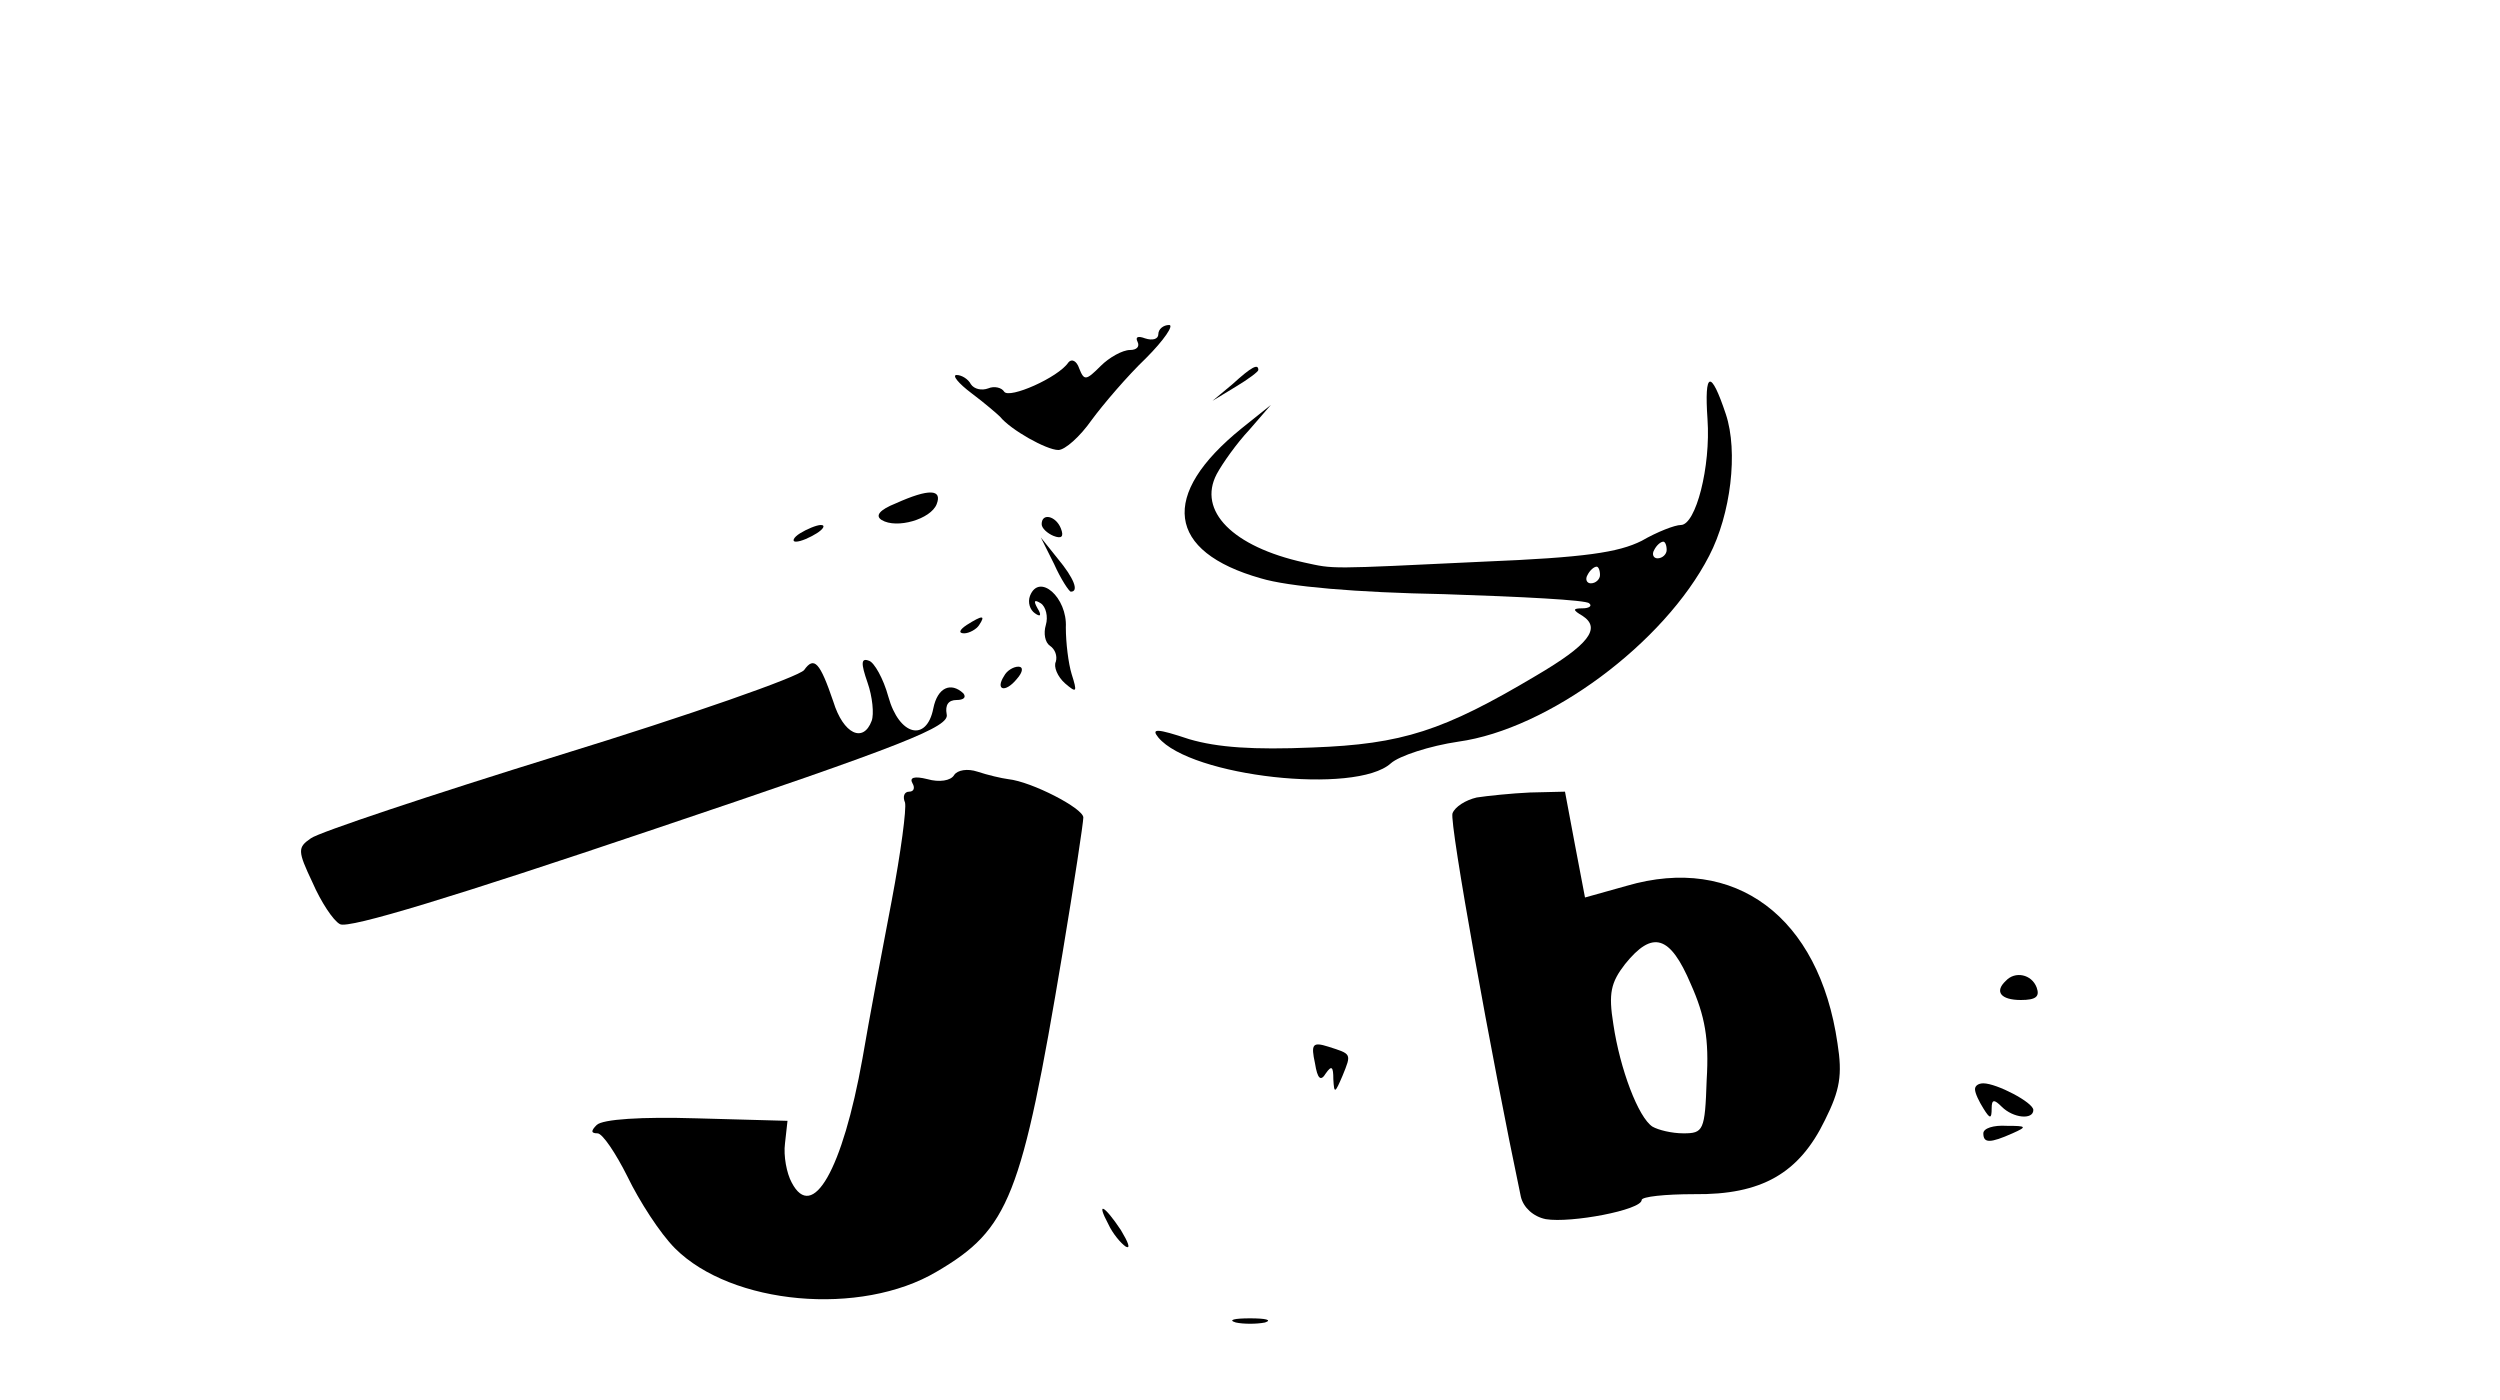 <?xml version="1.0" standalone="no"?>
<!DOCTYPE svg PUBLIC "-//W3C//DTD SVG 20010904//EN"
 "http://www.w3.org/TR/2001/REC-SVG-20010904/DTD/svg10.dtd">
<svg version="1.0" xmlns="http://www.w3.org/2000/svg"
 width="300pt" height="168pt" viewBox="0 0 300 168"
 preserveAspectRatio="xMidYMid meet">

<g transform="translate(0,168) scale(0.1,-0.1)"
fill="#000000" stroke="none">
<path d="M1390 1279 c0 -6 -7 -8 -16 -5 -8 3 -12 2 -9 -4 3 -6 -1 -10 -9 -10
-9 0 -25 -9 -35 -19 -18 -18 -20 -18 -26 -3 -3 9 -9 12 -13 7 -12 -18 -71 -44
-77 -35 -3 5 -12 7 -19 4 -8 -3 -17 -1 -21 5 -3 6 -11 11 -17 11 -6 0 2 -10
18 -22 16 -12 31 -25 34 -28 13 -16 56 -40 70 -40 8 0 26 16 40 36 14 19 43
53 65 74 22 22 34 40 28 40 -7 0 -13 -5 -13 -11z"/>
<path d="M1479 1219 l-24 -20 28 17 c15 9 27 18 27 20 0 8 -8 4 -31 -17z"/>
<path d="M2049 1177 c4 -57 -14 -127 -32 -127 -7 0 -28 -8 -47 -19 -28 -14
-68 -20 -190 -25 -189 -9 -178 -9 -215 -1 -86 19 -128 62 -105 106 7 13 24 37
39 53 l26 30 -35 -28 c-99 -80 -90 -148 23 -180 33 -10 114 -17 220 -19 92 -3
171 -7 174 -11 4 -3 0 -6 -8 -6 -12 0 -12 -2 0 -9 23 -15 7 -35 -56 -72 -111
-66 -160 -82 -268 -86 -71 -3 -114 0 -148 10 -39 13 -46 13 -37 2 39 -47 237
-69 279 -31 10 9 47 21 81 26 108 15 247 118 301 223 26 50 35 125 20 170 -18
54 -26 52 -22 -6z m-49 -157 c0 -5 -5 -10 -11 -10 -5 0 -7 5 -4 10 3 6 8 10
11 10 2 0 4 -4 4 -10z m-80 -30 c0 -5 -5 -10 -11 -10 -5 0 -7 5 -4 10 3 6 8
10 11 10 2 0 4 -4 4 -10z"/>
<path d="M1075 1076 c-20 -8 -25 -15 -17 -20 18 -11 59 1 66 19 7 18 -9 19
-49 1z"/>
<path d="M1250 1051 c0 -5 7 -11 14 -14 10 -4 13 -1 9 9 -6 15 -23 19 -23 5z"/>
<path d="M960 1040 c-8 -5 -10 -10 -5 -10 6 0 17 5 25 10 8 5 11 10 5 10 -5 0
-17 -5 -25 -10z"/>
<path d="M1265 1003 c8 -18 18 -33 20 -33 10 0 4 16 -16 40 l-20 25 16 -32z"/>
<path d="M1236 965 c-3 -8 0 -17 6 -21 7 -5 8 -2 3 6 -5 9 -4 11 4 6 6 -4 9
-16 6 -26 -3 -10 -1 -21 5 -25 6 -4 9 -12 7 -19 -3 -6 2 -18 11 -26 14 -12 15
-11 8 11 -4 13 -7 38 -7 56 2 36 -32 66 -43 38z"/>
<path d="M1160 930 c-9 -6 -10 -10 -3 -10 6 0 15 5 18 10 8 12 4 12 -15 0z"/>
<path d="M965 876 c-6 -8 -137 -54 -293 -102 -155 -48 -290 -93 -299 -100 -16
-11 -16 -15 2 -53 10 -23 25 -46 33 -50 10 -6 140 34 374 113 306 103 358 124
354 139 -2 11 2 17 12 17 8 0 12 3 8 8 -15 14 -31 7 -36 -18 -8 -41 -41 -33
-54 14 -6 22 -17 41 -23 43 -10 4 -10 -3 -2 -26 6 -17 8 -38 5 -46 -10 -27
-34 -16 -46 23 -16 47 -23 55 -35 38z"/>
<path d="M1205 869 c-11 -17 1 -21 15 -4 8 9 8 15 2 15 -6 0 -14 -5 -17 -11z"/>
<path d="M1145 750 c-4 -7 -18 -9 -32 -5 -16 4 -22 2 -18 -5 3 -5 2 -10 -4
-10 -6 0 -8 -6 -5 -13 2 -7 -5 -60 -16 -118 -11 -57 -27 -142 -35 -189 -24
-134 -60 -197 -85 -149 -6 11 -10 32 -8 47 l3 27 -109 3 c-66 2 -113 -1 -120
-8 -7 -7 -7 -10 1 -10 6 0 22 -24 36 -52 14 -29 39 -68 57 -86 68 -68 223 -82
314 -28 87 51 102 89 151 382 14 84 25 157 25 163 0 11 -62 43 -90 46 -8 1
-25 5 -37 9 -12 4 -24 2 -28 -4z"/>
<path d="M1772 723 c-13 -3 -26 -11 -29 -19 -4 -11 47 -294 82 -460 3 -13 15
-24 30 -27 30 -5 115 11 115 23 0 4 28 7 63 7 81 -1 126 25 157 89 18 36 21
54 15 92 -22 152 -123 227 -253 189 l-50 -14 -12 63 -12 64 -42 -1 c-22 -1
-51 -4 -64 -6z m257 -224 c17 -38 22 -66 19 -115 -2 -61 -4 -64 -28 -64 -14 0
-30 4 -37 8 -17 11 -39 69 -47 123 -6 37 -3 50 14 72 33 41 54 35 79 -24z"/>
<path d="M2407 503 c-14 -13 -6 -23 18 -23 18 0 23 4 19 15 -6 16 -26 20 -37
8z"/>
<path d="M1578 404 c3 -19 7 -22 13 -12 7 10 9 8 9 -7 1 -18 2 -17 11 4 11 27
11 26 -17 35 -19 6 -21 3 -16 -20z"/>
<path d="M2370 373 c0 -5 5 -15 10 -23 8 -13 10 -13 10 0 0 11 3 11 12 2 14
-14 38 -16 38 -4 0 9 -44 32 -60 32 -6 0 -10 -3 -10 -7z"/>
<path d="M2380 320 c0 -12 8 -12 35 0 18 8 17 9 -7 9 -16 1 -28 -3 -28 -9z"/>
<path d="M1330 211 c5 -11 15 -23 21 -27 6 -3 3 5 -6 20 -20 30 -30 35 -15 7z"/>
<path d="M1483 93 c9 -2 25 -2 35 0 9 3 1 5 -18 5 -19 0 -27 -2 -17 -5z"/>
</g>
</svg>
